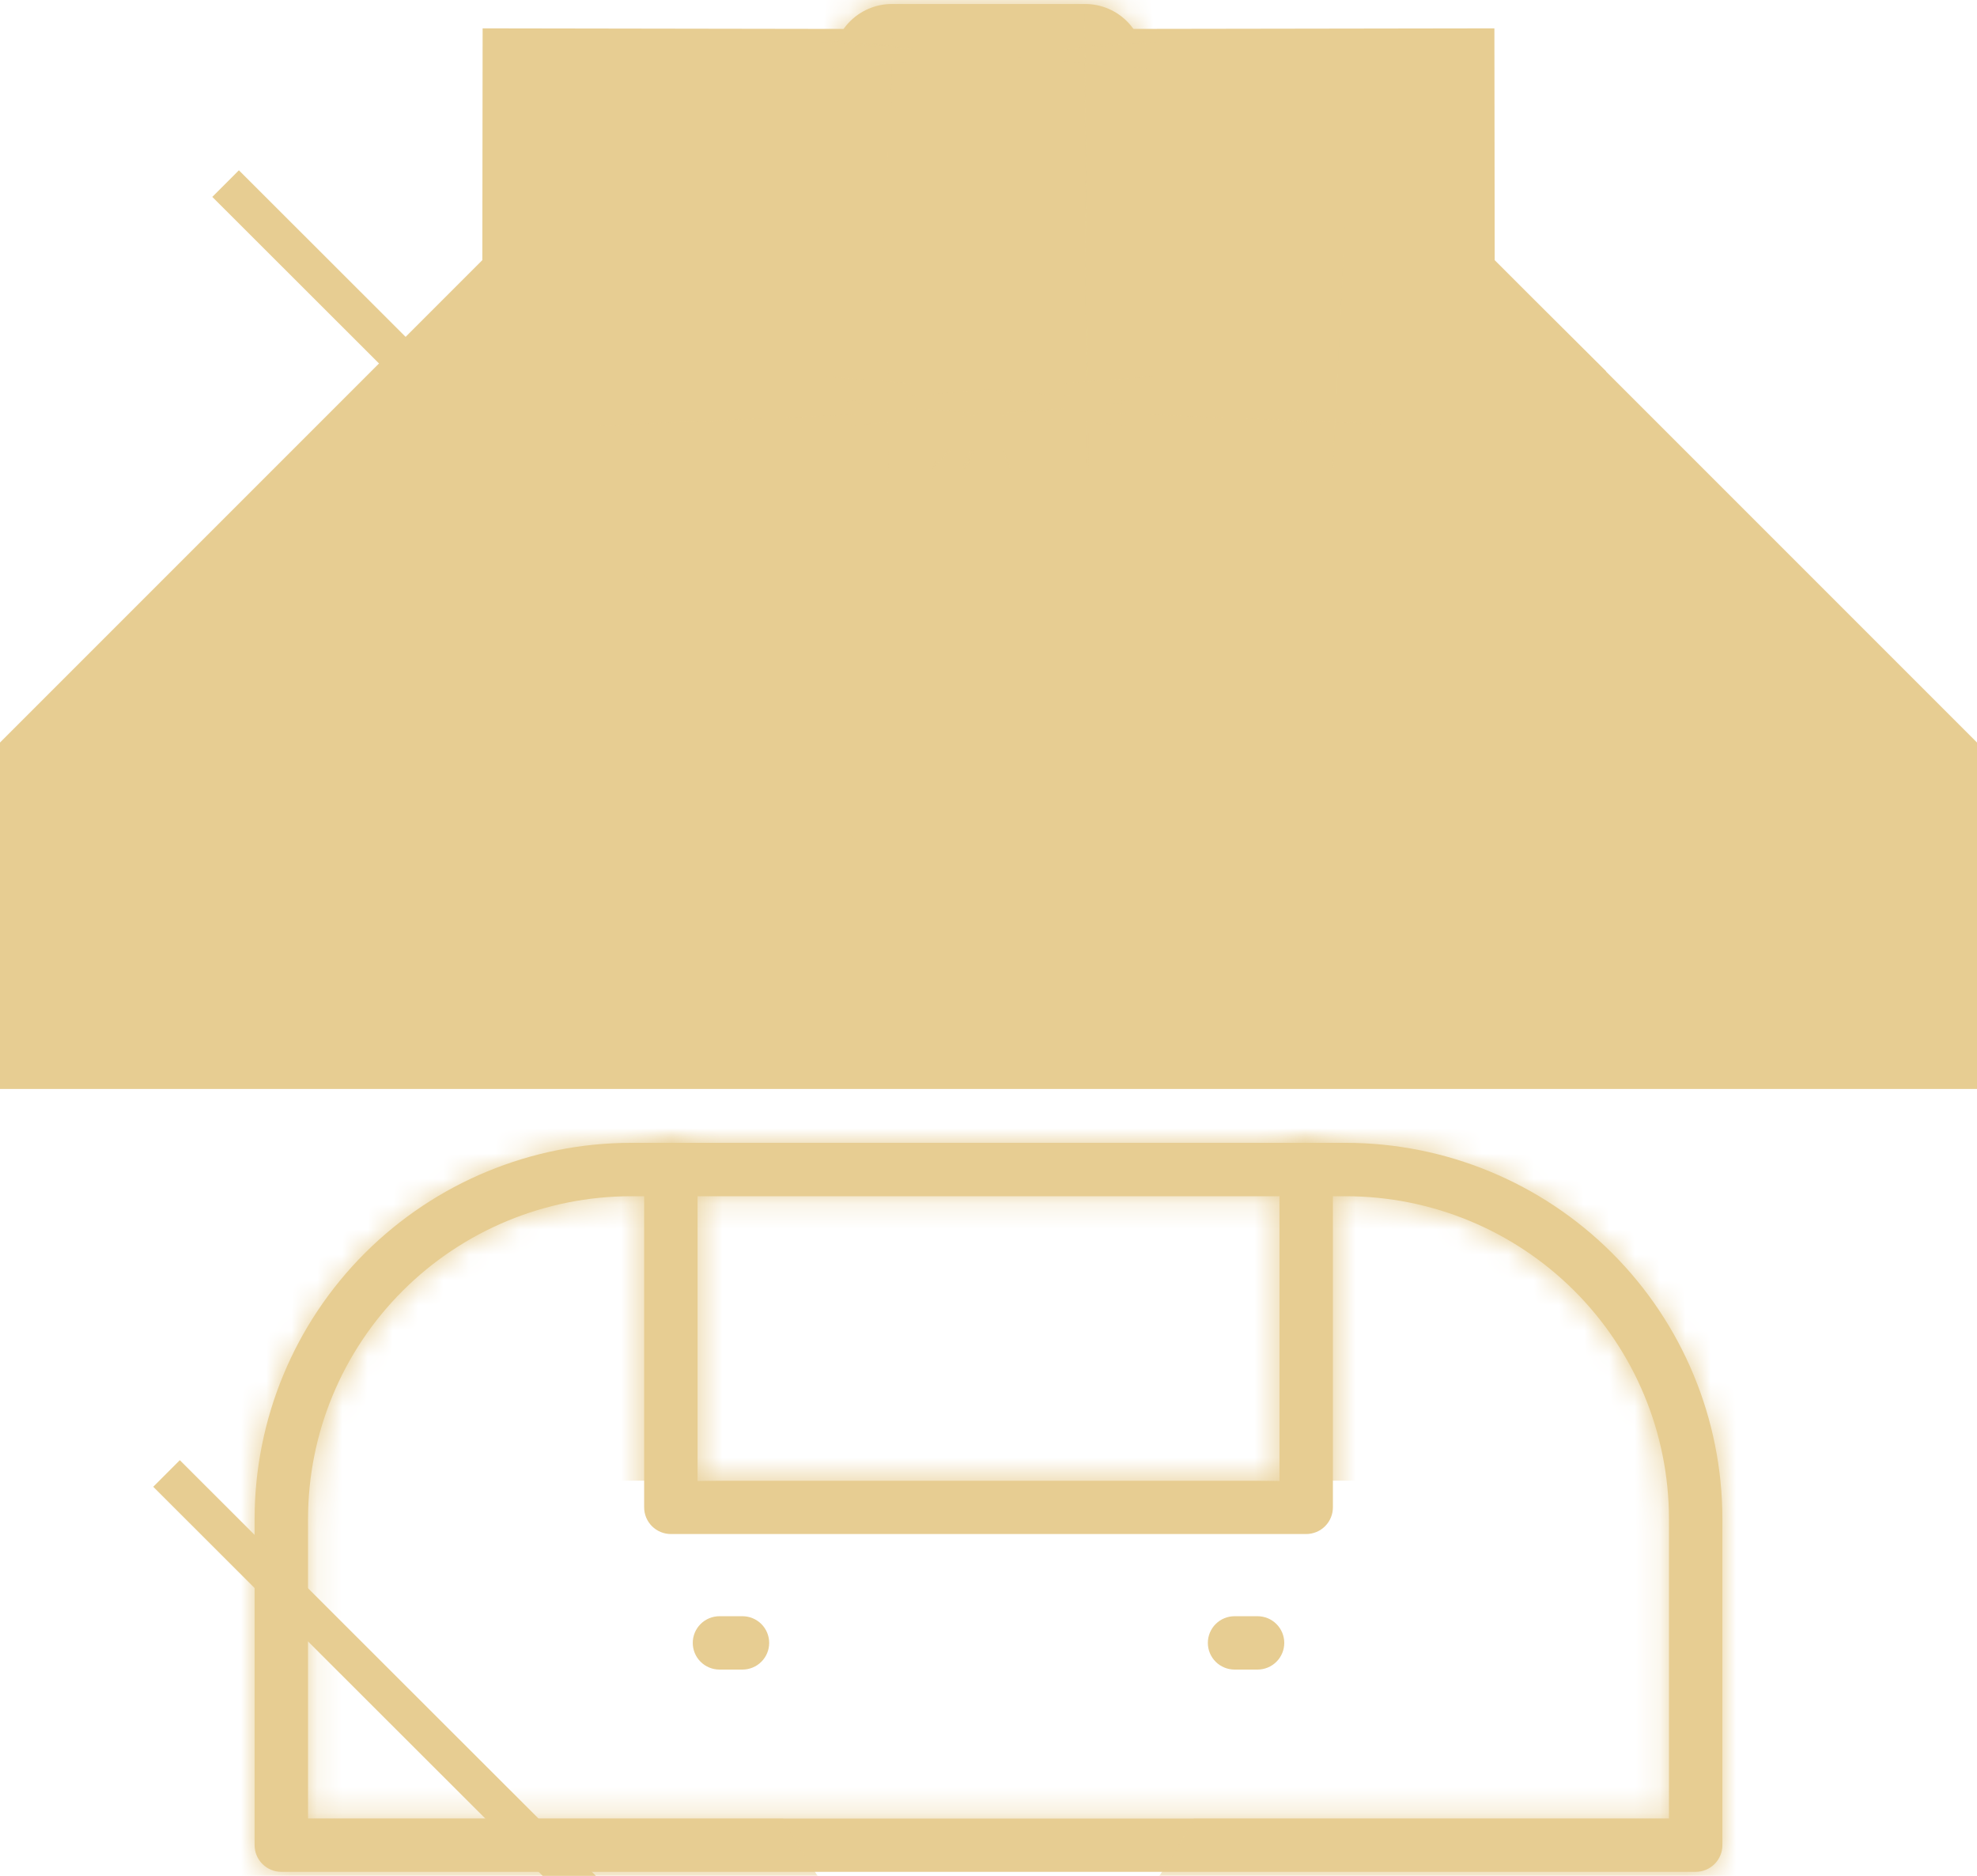 <svg width="78" height="74" viewBox="0 0 78 74" fill="none" xmlns="http://www.w3.org/2000/svg">
<mask id="path-1-inside-1_2001_13" fill="white">
<path d="M66.901 73.842H11.099C10.819 73.842 10.551 73.731 10.354 73.534C10.156 73.336 10.045 73.069 10.045 72.79V59.916C10.048 55.983 11.613 52.212 14.398 49.431C17.183 46.651 20.959 45.087 24.896 45.084H53.103C57.041 45.087 60.817 46.651 63.602 49.431C66.386 52.212 67.952 55.983 67.955 59.916V72.79C67.955 73.069 67.844 73.336 67.646 73.534C67.448 73.731 67.18 73.842 66.901 73.842ZM12.153 71.737H65.847V59.916C65.844 56.541 64.5 53.306 62.111 50.92C59.722 48.534 56.482 47.192 53.103 47.19H24.896C21.518 47.192 18.278 48.534 15.889 50.92C13.499 53.306 12.156 56.541 12.153 59.916V71.737Z"/>
</mask>
<path d="M66.901 73.842H11.099C10.819 73.842 10.551 73.731 10.354 73.534C10.156 73.336 10.045 73.069 10.045 72.79V59.916C10.048 55.983 11.613 52.212 14.398 49.431C17.183 46.651 20.959 45.087 24.896 45.084H53.103C57.041 45.087 60.817 46.651 63.602 49.431C66.386 52.212 67.952 55.983 67.955 59.916V72.79C67.955 73.069 67.844 73.336 67.646 73.534C67.448 73.731 67.18 73.842 66.901 73.842ZM12.153 71.737H65.847V59.916C65.844 56.541 64.5 53.306 62.111 50.92C59.722 48.534 56.482 47.192 53.103 47.19H24.896C21.518 47.192 18.278 48.534 15.889 50.92C13.499 53.306 12.156 56.541 12.153 59.916V71.737Z" fill="#E7CD92"/>
<path d="M10.045 59.916L-29.955 59.887L-29.955 59.902V59.916H10.045ZM24.896 45.084V5.084H24.882L24.868 5.084L24.896 45.084ZM53.103 45.084L53.131 5.084L53.117 5.084H53.103V45.084ZM67.955 59.916H107.955V59.902L107.955 59.887L67.955 59.916ZM12.153 71.737H-27.847V111.737H12.153V71.737ZM65.847 71.737V111.737H105.847V71.737H65.847ZM65.847 59.916H105.847V59.899L105.847 59.883L65.847 59.916ZM53.103 47.19L53.136 7.19L53.12 7.189H53.103V47.19ZM24.896 47.19V7.189H24.88L24.863 7.19L24.896 47.19ZM12.153 59.916L-27.847 59.883L-27.847 59.899V59.916H12.153ZM66.901 33.842H11.099V113.842H66.901V33.842ZM11.099 33.842C21.411 33.842 31.311 37.932 38.619 45.23L-17.912 101.837C-10.208 109.53 0.228 113.842 11.099 113.842V33.842ZM38.619 45.23C45.929 52.53 50.045 62.443 50.045 72.79H-29.955C-29.955 83.695 -25.617 94.142 -17.912 101.837L38.619 45.23ZM50.045 72.79V59.916H-29.955V72.79H50.045ZM50.045 59.944C50.04 66.628 47.379 73.025 42.663 77.735L-13.867 21.128C-24.152 31.399 -29.945 45.338 -29.955 59.887L50.045 59.944ZM42.663 77.735C37.949 82.442 31.568 85.079 24.925 85.084L24.868 5.084C10.349 5.095 -3.584 10.859 -13.867 21.128L42.663 77.735ZM24.896 85.084H53.103V5.084H24.896V85.084ZM53.075 85.084C46.431 85.079 40.05 82.442 35.337 77.735L91.867 21.128C81.584 10.859 67.651 5.095 53.131 5.084L53.075 85.084ZM35.337 77.735C30.621 73.025 27.959 66.628 27.955 59.944L107.955 59.887C107.944 45.338 102.152 31.399 91.867 21.128L35.337 77.735ZM27.955 59.916V72.79H107.955V59.916H27.955ZM27.955 72.79C27.955 62.443 32.071 52.53 39.381 45.23L95.911 101.837C103.616 94.142 107.955 83.695 107.955 72.79H27.955ZM39.381 45.23C46.689 37.932 56.589 33.842 66.901 33.842V113.842C77.771 113.842 88.208 109.53 95.911 101.837L39.381 45.23ZM12.153 111.737H65.847V31.737H12.153V111.737ZM105.847 71.737V59.916H25.846V71.737H105.847ZM105.847 59.883C105.835 45.894 100.265 32.492 90.376 22.617L33.846 79.223C28.736 74.12 25.852 67.189 25.847 59.949L105.847 59.883ZM90.376 22.617C80.489 12.743 67.095 7.201 53.136 7.19L53.07 87.189C45.869 87.183 38.954 84.325 33.846 79.223L90.376 22.617ZM53.103 7.189H24.896V87.189H53.103V7.189ZM24.863 7.19C10.905 7.201 -2.49 12.743 -12.377 22.617L44.154 79.223C39.045 84.325 32.13 87.183 24.93 87.189L24.863 7.19ZM-12.377 22.617C-22.265 32.492 -27.835 45.894 -27.847 59.883L52.153 59.949C52.147 67.189 49.264 74.12 44.154 79.223L-12.377 22.617ZM-27.847 59.916V71.737H52.153V59.916H-27.847Z" fill="#E7CD92" mask="url(#path-1-inside-1_2001_13)"/>
<path d="M20.195 72.787L21.244 71.737L20.195 72.787Z" fill="#E7CD92" stroke="#E7CD92" stroke-width="40"/>
<mask id="path-4-inside-2_2001_13" fill="white">
<path d="M51.533 60.516H26.468C26.189 60.516 25.921 60.405 25.723 60.208C25.525 60.01 25.414 59.742 25.414 59.463V46.137C25.414 45.858 25.525 45.59 25.723 45.392C25.921 45.195 26.189 45.084 26.468 45.084C26.748 45.084 27.016 45.195 27.213 45.392C27.411 45.59 27.522 45.858 27.522 46.137V58.41H50.48V46.137C50.48 45.858 50.59 45.59 50.788 45.392C50.986 45.195 51.254 45.084 51.533 45.084C51.813 45.084 52.081 45.195 52.279 45.392C52.477 45.59 52.588 45.858 52.588 46.137V59.463C52.588 59.742 52.477 60.01 52.279 60.208C52.081 60.405 51.813 60.516 51.533 60.516Z"/>
</mask>
<path d="M51.533 60.516H26.468C26.189 60.516 25.921 60.405 25.723 60.208C25.525 60.01 25.414 59.742 25.414 59.463V46.137C25.414 45.858 25.525 45.59 25.723 45.392C25.921 45.195 26.189 45.084 26.468 45.084C26.748 45.084 27.016 45.195 27.213 45.392C27.411 45.59 27.522 45.858 27.522 46.137V58.41H50.48V46.137C50.48 45.858 50.59 45.59 50.788 45.392C50.986 45.195 51.254 45.084 51.533 45.084C51.813 45.084 52.081 45.195 52.279 45.392C52.477 45.59 52.588 45.858 52.588 46.137V59.463C52.588 59.742 52.477 60.01 52.279 60.208C52.081 60.405 51.813 60.516 51.533 60.516Z" fill="#E7CD92"/>
<path d="M27.522 58.41H-12.478V98.41H27.522V58.41ZM50.48 58.41V98.41H90.48V58.41H50.48ZM51.533 20.516H26.468V100.516H51.533V20.516ZM26.468 20.516C36.78 20.516 46.68 24.606 53.988 31.904L-2.542 88.511C5.161 96.204 15.597 100.516 26.468 100.516V20.516ZM53.988 31.904C61.298 39.204 65.414 49.116 65.414 59.463H-14.586C-14.586 70.368 -10.248 80.816 -2.542 88.511L53.988 31.904ZM65.414 59.463V46.137H-14.586V59.463H65.414ZM65.414 46.137C65.414 56.484 61.298 66.396 53.988 73.696L-2.542 17.089C-10.248 24.784 -14.586 35.232 -14.586 46.137H65.414ZM53.988 73.696C46.68 80.994 36.78 85.084 26.468 85.084V5.084C15.597 5.084 5.161 9.396 -2.542 17.089L53.988 73.696ZM26.468 85.084C16.157 85.084 6.256 80.994 -1.052 73.696L55.479 17.089C47.775 9.396 37.339 5.084 26.468 5.084V85.084ZM-1.052 73.696C-8.361 66.396 -12.478 56.484 -12.478 46.137H67.522C67.522 35.231 63.184 24.784 55.479 17.089L-1.052 73.696ZM-12.478 46.137V58.41H67.522V46.137H-12.478ZM27.522 98.41H50.48V18.41H27.522V98.41ZM90.48 58.41V46.137H10.479V58.41H90.48ZM90.48 46.137C90.48 56.484 86.363 66.396 79.053 73.696L22.523 17.089C14.818 24.784 10.479 35.232 10.479 46.137H90.48ZM79.053 73.696C71.745 80.994 61.845 85.084 51.533 85.084V5.084C40.663 5.084 30.226 9.396 22.523 17.089L79.053 73.696ZM51.533 85.084C41.222 85.084 31.322 80.994 24.014 73.696L80.544 17.089C72.841 9.396 62.404 5.084 51.533 5.084V85.084ZM24.014 73.696C16.704 66.396 12.588 56.484 12.588 46.137H92.588C92.588 35.232 88.249 24.784 80.544 17.089L24.014 73.696ZM12.588 46.137V59.463H92.588V46.137H12.588ZM12.588 59.463C12.588 49.116 16.704 39.204 24.014 31.904L80.544 88.511C88.249 80.816 92.588 70.368 92.588 59.463H12.588ZM24.014 31.904C31.322 24.606 41.222 20.516 51.533 20.516V100.516C62.404 100.516 72.841 96.204 80.544 88.511L24.014 31.904Z" fill="#E7CD92" mask="url(#path-4-inside-2_2001_13)"/>
<path d="M49.615 65.863H48.708C48.429 65.863 48.161 65.752 47.963 65.555C47.765 65.358 47.654 65.09 47.654 64.811C47.654 64.531 47.765 64.264 47.963 64.066C48.161 63.869 48.429 63.758 48.708 63.758H49.615C49.894 63.758 50.163 63.869 50.36 64.066C50.558 64.264 50.669 64.531 50.669 64.811C50.669 65.09 50.558 65.358 50.36 65.555C50.163 65.752 49.894 65.863 49.615 65.863Z" fill="#E7CD92"/>
<path d="M29.293 65.863H28.386C28.107 65.863 27.838 65.752 27.641 65.555C27.443 65.358 27.332 65.09 27.332 64.811C27.332 64.531 27.443 64.264 27.641 64.066C27.838 63.869 28.107 63.758 28.386 63.758H29.293C29.572 63.758 29.84 63.869 30.038 64.066C30.236 64.264 30.347 64.531 30.347 64.811C30.347 65.09 30.236 65.358 30.038 65.555C29.84 65.752 29.572 65.863 29.293 65.863Z" fill="#E7CD92"/>
<path d="M43.351 22.958H43.347H39.014L39.015 21.905L39.016 21.137C40.063 21.138 41.085 21.406 41.989 21.905C42.489 22.181 42.952 22.528 43.365 22.94C43.365 22.941 43.366 22.942 43.367 22.942M43.351 22.958H43.382C43.377 22.953 43.372 22.947 43.367 22.942M43.351 22.958L43.367 22.942M43.351 22.958L43.367 22.942M38.986 21.905L38.986 22.958H34.654H34.65H34.618C34.623 22.953 34.629 22.947 34.634 22.942C34.635 22.942 34.635 22.941 34.636 22.94C35.048 22.528 35.512 22.181 36.012 21.905C36.916 21.406 37.938 21.138 38.985 21.137L38.986 21.905Z" fill="#E7CD92" stroke="#E7CD92" stroke-width="40"/>
<path d="M22.525 21.903L23.574 20.853L22.525 21.903ZM22.525 16.644L23.574 17.695L22.525 16.644Z" fill="#E7CD92" stroke="#E7CD92" stroke-width="40"/>
<mask id="path-10-inside-3_2001_13" fill="white">
<path d="M52.617 17.716H25.381C25.101 17.716 24.833 17.605 24.635 17.407C24.438 17.21 24.327 16.942 24.327 16.663V16.189C24.303 13.239 25.177 10.351 26.834 7.907C28.49 5.463 30.85 3.58 33.602 2.505C33.732 2.454 33.87 2.429 34.009 2.432C34.148 2.435 34.285 2.465 34.413 2.52C34.54 2.576 34.655 2.657 34.751 2.757C34.847 2.857 34.922 2.976 34.973 3.105C35.072 3.365 35.065 3.654 34.953 3.908C34.84 4.162 34.631 4.362 34.372 4.463C32.114 5.347 30.163 6.868 28.756 8.839C27.349 10.811 26.546 13.149 26.445 15.568H51.553C51.415 12.439 50.106 9.475 47.885 7.263C46.681 6.057 45.248 5.105 43.669 4.463C43.411 4.36 43.205 4.16 43.094 3.905C42.983 3.651 42.978 3.364 43.078 3.105C43.128 2.976 43.204 2.857 43.3 2.757C43.396 2.657 43.511 2.576 43.638 2.52C43.766 2.465 43.903 2.435 44.042 2.432C44.181 2.429 44.319 2.454 44.449 2.505C46.31 3.246 48.003 4.356 49.424 5.768C50.791 7.13 51.874 8.747 52.613 10.529C53.351 12.31 53.728 14.22 53.724 16.147V16.621C53.73 16.767 53.706 16.913 53.652 17.049C53.599 17.186 53.517 17.309 53.413 17.412C53.309 17.515 53.184 17.596 53.047 17.648C52.91 17.7 52.764 17.723 52.617 17.716Z"/>
</mask>
<path d="M52.617 17.716H25.381C25.101 17.716 24.833 17.605 24.635 17.407C24.438 17.21 24.327 16.942 24.327 16.663V16.189C24.303 13.239 25.177 10.351 26.834 7.907C28.49 5.463 30.85 3.58 33.602 2.505C33.732 2.454 33.87 2.429 34.009 2.432C34.148 2.435 34.285 2.465 34.413 2.52C34.54 2.576 34.655 2.657 34.751 2.757C34.847 2.857 34.922 2.976 34.973 3.105C35.072 3.365 35.065 3.654 34.953 3.908C34.84 4.162 34.631 4.362 34.372 4.463C32.114 5.347 30.163 6.868 28.756 8.839C27.349 10.811 26.546 13.149 26.445 15.568H51.553C51.415 12.439 50.106 9.475 47.885 7.263C46.681 6.057 45.248 5.105 43.669 4.463C43.411 4.36 43.205 4.16 43.094 3.905C42.983 3.651 42.978 3.364 43.078 3.105C43.128 2.976 43.204 2.857 43.3 2.757C43.396 2.657 43.511 2.576 43.638 2.52C43.766 2.465 43.903 2.435 44.042 2.432C44.181 2.429 44.319 2.454 44.449 2.505C46.31 3.246 48.003 4.356 49.424 5.768C50.791 7.13 51.874 8.747 52.613 10.529C53.351 12.31 53.728 14.22 53.724 16.147V16.621C53.73 16.767 53.706 16.913 53.652 17.049C53.599 17.186 53.517 17.309 53.413 17.412C53.309 17.515 53.184 17.596 53.047 17.648C52.91 17.7 52.764 17.723 52.617 17.716Z" fill="#E7CD92"/>
<path d="M52.617 17.716L54.649 -22.233L53.634 -22.284H52.617V17.716ZM24.327 16.189H64.327V16.03L64.325 15.871L24.327 16.189ZM33.602 2.505L48.151 39.766L48.21 39.742L48.27 39.719L33.602 2.505ZM34.973 3.105L72.308 -11.249L72.295 -11.284L72.281 -11.319L34.973 3.105ZM34.372 4.463L19.846 -32.806L19.816 -32.794L19.786 -32.783L34.372 4.463ZM26.445 15.568L-13.52 13.909L-15.25 55.568H26.445V15.568ZM51.553 15.568V55.568H93.354L91.514 13.807L51.553 15.568ZM47.885 7.263L19.574 35.521L19.617 35.564L19.66 35.607L47.885 7.263ZM43.669 4.463L58.736 -32.59L58.638 -32.63L58.541 -32.669L43.669 4.463ZM43.078 3.105L80.361 17.597L80.374 17.563L80.387 17.529L43.078 3.105ZM44.449 2.505L59.239 -34.66L59.178 -34.684L59.116 -34.709L44.449 2.505ZM49.424 5.768L77.647 -22.577L77.634 -22.59L77.622 -22.602L49.424 5.768ZM53.724 16.147L13.724 16.059L13.724 16.103V16.147H53.724ZM53.724 16.621H13.724V17.448L13.758 18.275L53.724 16.621ZM52.617 -22.284H25.381V57.716H52.617V-22.284ZM25.381 -22.284C35.693 -22.284 45.593 -18.194 52.901 -10.896L-3.63 45.711C4.073 53.404 14.51 57.716 25.381 57.716V-22.284ZM52.901 -10.896C60.21 -3.596 64.327 6.316 64.327 16.663H-15.673C-15.673 27.568 -11.335 38.016 -3.63 45.711L52.901 -10.896ZM64.327 16.663V16.189H-15.673V16.663H64.327ZM64.325 15.871C64.367 21.034 62.836 26.083 59.944 30.35L-6.277 -14.537C-12.482 -5.382 -15.76 5.444 -15.672 16.508L64.325 15.871ZM59.944 30.35C57.052 34.617 52.937 37.897 48.151 39.766L19.054 -34.755C8.763 -30.737 -0.072 -23.69 -6.277 -14.537L59.944 30.35ZM48.27 39.719C43.494 41.601 38.394 42.521 33.264 42.425L34.754 -37.561C29.346 -37.662 23.969 -36.693 18.935 -34.709L48.27 39.719ZM33.264 42.425C28.133 42.329 23.071 41.221 18.368 39.162L50.457 -34.121C45.499 -36.292 40.163 -37.46 34.754 -37.561L33.264 42.425ZM18.368 39.162C13.665 37.102 9.414 34.132 5.86 30.421L63.643 -24.907C59.896 -28.819 55.414 -31.95 50.457 -34.121L18.368 39.162ZM5.86 30.421C2.305 26.709 -0.481 22.328 -2.336 17.529L72.281 -11.319C70.326 -16.377 67.389 -20.994 63.643 -24.907L5.86 30.421ZM-2.363 17.459C-6.062 7.84 -5.796 -2.853 -1.627 -12.277L71.532 20.093C75.927 10.16 76.206 -1.11 72.308 -11.249L-2.363 17.459ZM-1.627 -12.277C2.542 -21.699 10.268 -29.073 19.846 -32.806L48.897 41.733C58.995 37.797 67.138 30.024 71.532 20.093L-1.627 -12.277ZM19.786 -32.783C10.312 -29.073 2.115 -22.688 -3.802 -14.399L61.313 32.078C58.212 36.423 53.917 39.767 48.958 41.709L19.786 -32.783ZM-3.802 -14.399C-9.719 -6.109 -13.098 3.726 -13.52 13.909L66.411 17.228C66.189 22.572 64.416 27.731 61.313 32.078L-3.802 -14.399ZM26.445 55.568H51.553V-24.432H26.445V55.568ZM91.514 13.807C90.934 0.652 85.432 -11.797 76.11 -21.08L19.66 35.607C14.78 30.747 11.896 24.226 11.592 17.329L91.514 13.807ZM76.195 -20.995C71.209 -25.991 65.271 -29.933 58.736 -32.59L28.601 41.517C25.224 40.144 22.154 38.106 19.574 35.521L76.195 -20.995ZM58.541 -32.669C68.049 -28.861 75.686 -21.455 79.778 -12.041L6.41 19.852C10.723 29.774 18.773 37.581 28.797 41.596L58.541 -32.669ZM79.778 -12.041C83.871 -2.625 84.081 8.026 80.361 17.597L5.796 -11.386C1.875 -1.299 2.096 9.928 6.41 19.852L79.778 -12.041ZM80.387 17.529C78.532 22.328 75.745 26.709 72.191 30.421L14.408 -24.907C10.662 -20.994 7.725 -16.377 5.769 -11.319L80.387 17.529ZM72.191 30.421C68.637 34.132 64.385 37.102 59.682 39.162L27.594 -34.121C22.636 -31.95 18.154 -28.819 14.408 -24.907L72.191 30.421ZM59.682 39.162C54.98 41.221 49.917 42.329 44.787 42.425L43.297 -37.561C37.888 -37.46 32.552 -36.292 27.594 -34.121L59.682 39.162ZM44.787 42.425C39.657 42.521 34.557 41.601 29.781 39.719L59.116 -34.709C54.081 -36.693 48.705 -37.662 43.297 -37.561L44.787 42.425ZM29.658 39.67C26.505 38.416 23.637 36.535 21.226 34.139L77.622 -22.602C72.369 -27.822 66.116 -31.923 59.239 -34.66L29.658 39.67ZM21.201 34.114C18.828 31.751 16.944 28.94 15.659 25.84L89.566 -4.783C86.805 -11.445 82.754 -17.492 77.647 -22.577L21.201 34.114ZM15.659 25.84C14.375 22.741 13.717 19.416 13.724 16.059L93.724 16.236C93.74 9.023 92.326 1.879 89.566 -4.783L15.659 25.84ZM13.724 16.147V16.621H93.724V16.147H13.724ZM13.758 18.275C13.534 12.854 14.445 7.448 16.43 2.402L90.874 31.697C92.967 26.378 93.926 20.68 93.69 14.967L13.758 18.275ZM16.43 2.402C18.416 -2.644 21.432 -7.217 25.283 -11.026L81.542 45.851C85.602 41.835 88.781 37.015 90.874 31.697L16.43 2.402ZM25.283 -11.026C29.134 -14.835 33.735 -17.797 38.791 -19.725L67.303 55.021C72.633 52.988 77.483 49.866 81.542 45.851L25.283 -11.026ZM38.791 -19.725C43.846 -21.654 49.247 -22.507 54.649 -22.233L50.586 57.664C56.281 57.954 61.974 57.054 67.303 55.021L38.791 -19.725Z" fill="#E7CD92" mask="url(#path-10-inside-3_2001_13)"/>
<mask id="path-12-inside-4_2001_13" fill="white">
<path d="M42.943 17.716H35.059C34.793 17.717 34.537 17.617 34.342 17.438C34.146 17.258 34.026 17.012 34.004 16.747L32.866 2.684C32.838 2.361 32.878 2.036 32.983 1.73C33.088 1.423 33.257 1.142 33.477 0.904C33.697 0.667 33.965 0.477 34.263 0.349C34.56 0.22 34.882 0.155 35.206 0.158H42.795C43.12 0.155 43.441 0.22 43.739 0.349C44.037 0.477 44.304 0.667 44.525 0.904C44.745 1.142 44.913 1.423 45.018 1.73C45.123 2.036 45.163 2.361 45.135 2.684L43.997 16.747C43.976 17.012 43.855 17.258 43.66 17.438C43.464 17.617 43.208 17.717 42.943 17.716ZM36.028 15.611H41.973L43.027 2.516C43.03 2.484 43.026 2.451 43.016 2.421C43.006 2.39 42.989 2.362 42.967 2.338C42.945 2.314 42.919 2.295 42.889 2.283C42.859 2.27 42.828 2.263 42.795 2.263H35.206C35.173 2.261 35.14 2.267 35.109 2.279C35.078 2.292 35.05 2.31 35.027 2.334C35.004 2.358 34.987 2.387 34.976 2.418C34.965 2.449 34.961 2.483 34.964 2.516L36.028 15.611Z"/>
</mask>
<path d="M42.943 17.716H35.059C34.793 17.717 34.537 17.617 34.342 17.438C34.146 17.258 34.026 17.012 34.004 16.747L32.866 2.684C32.838 2.361 32.878 2.036 32.983 1.73C33.088 1.423 33.257 1.142 33.477 0.904C33.697 0.667 33.965 0.477 34.263 0.349C34.56 0.22 34.882 0.155 35.206 0.158H42.795C43.12 0.155 43.441 0.22 43.739 0.349C44.037 0.477 44.304 0.667 44.525 0.904C44.745 1.142 44.913 1.423 45.018 1.73C45.123 2.036 45.163 2.361 45.135 2.684L43.997 16.747C43.976 17.012 43.855 17.258 43.66 17.438C43.464 17.617 43.208 17.717 42.943 17.716ZM36.028 15.611H41.973L43.027 2.516C43.03 2.484 43.026 2.451 43.016 2.421C43.006 2.39 42.989 2.362 42.967 2.338C42.945 2.314 42.919 2.295 42.889 2.283C42.859 2.27 42.828 2.263 42.795 2.263H35.206C35.173 2.261 35.14 2.267 35.109 2.279C35.078 2.292 35.05 2.31 35.027 2.334C35.004 2.358 34.987 2.387 34.976 2.418C34.965 2.449 34.961 2.483 34.964 2.516L36.028 15.611Z" fill="#E7CD92"/>
<path d="M42.943 17.716L43.071 -22.284L43.007 -22.284H42.943V17.716ZM35.059 17.716V-22.284H34.995L34.931 -22.284L35.059 17.716ZM34.004 16.747L73.876 13.543L73.875 13.532L73.874 13.52L34.004 16.747ZM32.866 2.684L72.736 -0.543L72.727 -0.652L72.717 -0.761L32.866 2.684ZM35.206 0.158L34.877 40.157L35.042 40.158H35.206V0.158ZM42.795 0.158V40.158H42.96L43.124 40.157L42.795 0.158ZM45.135 2.684L5.284 -0.761L5.274 -0.652L5.266 -0.543L45.135 2.684ZM43.997 16.747L4.127 13.52L4.126 13.532L4.125 13.543L43.997 16.747ZM36.028 15.611L-3.84 18.852L-0.852 55.611H36.028V15.611ZM41.973 15.611V55.611H78.883L81.844 18.82L41.973 15.611ZM43.027 2.516L3.193 -1.126L3.174 -0.91L3.156 -0.694L43.027 2.516ZM42.795 2.263V42.263H42.878L42.961 42.263L42.795 2.263ZM35.206 2.263L33.22 42.214L34.213 42.263H35.206V2.263ZM34.964 2.516L74.832 -0.726L74.814 -0.95L74.793 -1.175L34.964 2.516ZM42.943 -22.284H35.059V57.716H42.943V-22.284ZM34.931 -22.284C44.726 -22.315 54.181 -18.654 61.404 -12.018L7.279 46.893C14.893 53.889 24.86 57.749 35.187 57.716L34.931 -22.284ZM61.404 -12.018C68.629 -5.38 73.089 3.747 73.876 13.543L-5.867 19.951C-5.037 30.276 -0.336 39.897 7.279 46.893L61.404 -12.018ZM73.874 13.52L72.736 -0.543L-7.004 5.912L-5.865 19.975L73.874 13.52ZM72.717 -0.761C73.17 4.474 72.522 9.745 70.817 14.714L-4.851 -11.254C-6.766 -5.672 -7.494 0.249 -6.985 6.129L72.717 -0.761ZM70.817 14.714C69.112 19.682 66.388 24.236 62.822 28.086L4.131 -26.277C0.125 -21.952 -2.935 -16.835 -4.851 -11.254L70.817 14.714ZM62.822 28.086C59.257 31.935 54.929 34.995 50.117 37.072L18.408 -36.375C13.001 -34.04 8.137 -30.602 4.131 -26.277L62.822 28.086ZM50.117 37.072C45.306 39.15 40.115 40.2 34.877 40.157L35.535 -39.841C29.648 -39.889 23.815 -38.709 18.408 -36.375L50.117 37.072ZM35.206 40.158H42.795V-39.842H35.206V40.158ZM43.124 40.157C37.886 40.2 32.695 39.15 27.884 37.072L59.594 -36.375C54.187 -38.709 48.353 -39.889 42.467 -39.841L43.124 40.157ZM27.884 37.072C23.072 34.995 18.744 31.935 15.179 28.086L73.87 -26.277C69.864 -30.602 65.001 -34.04 59.594 -36.375L27.884 37.072ZM15.179 28.086C11.613 24.236 8.889 19.682 7.184 14.714L82.852 -11.254C80.937 -16.835 77.876 -21.952 73.87 -26.277L15.179 28.086ZM7.184 14.714C5.479 9.745 4.831 4.474 5.284 -0.761L84.987 6.129C85.495 0.249 84.768 -5.672 82.852 -11.254L7.184 14.714ZM5.266 -0.543L4.127 13.52L83.867 19.975L85.005 5.912L5.266 -0.543ZM4.125 13.543C4.913 3.747 9.373 -5.38 16.597 -12.018L70.722 46.893C78.338 39.897 83.039 30.276 83.868 19.951L4.125 13.543ZM16.597 -12.018C23.821 -18.654 33.276 -22.315 43.071 -22.284L42.815 57.716C53.141 57.749 63.108 53.889 70.722 46.893L16.597 -12.018ZM36.028 55.611H41.973V-24.39H36.028V55.611ZM81.844 18.82L82.898 5.725L3.156 -0.694L2.102 12.401L81.844 18.82ZM82.861 6.157C83.372 0.569 82.708 -5.066 80.911 -10.384L5.121 15.226C3.344 9.968 2.688 4.398 3.193 -1.126L82.861 6.157ZM80.911 -10.384C79.114 -15.703 76.225 -20.582 72.435 -24.711L13.499 29.387C9.753 25.306 6.897 20.483 5.121 15.226L80.911 -10.384ZM72.435 -24.711C68.644 -28.841 64.034 -32.131 58.902 -34.373L26.877 38.938C21.804 36.722 17.247 33.47 13.499 29.387L72.435 -24.711ZM58.902 -34.373C53.769 -36.615 48.227 -37.76 42.63 -37.736L42.961 42.263C37.428 42.286 31.95 41.154 26.877 38.938L58.902 -34.373ZM42.795 -37.737H35.206V42.263H42.795V-37.737ZM37.192 -37.688C31.443 -37.973 25.698 -37.022 20.346 -34.897L49.872 39.455C44.581 41.556 38.903 42.496 33.22 42.214L37.192 -37.688ZM20.346 -34.897C14.993 -32.771 10.157 -29.52 6.166 -25.361L63.888 30.03C59.943 34.141 55.163 37.354 49.872 39.455L20.346 -34.897ZM6.166 -25.361C2.175 -21.202 -0.878 -16.231 -2.783 -10.784L72.734 15.62C70.852 21.005 67.833 25.919 63.888 30.03L6.166 -25.361ZM-2.783 -10.784C-4.687 -5.339 -5.399 0.456 -4.866 6.207L74.793 -1.175C75.32 4.51 74.616 10.238 72.734 15.62L-2.783 -10.784ZM-4.905 5.757L-3.84 18.852L75.897 12.369L74.832 -0.726L-4.905 5.757Z" fill="#E7CD92" mask="url(#path-12-inside-4_2001_13)"/>
</svg>
